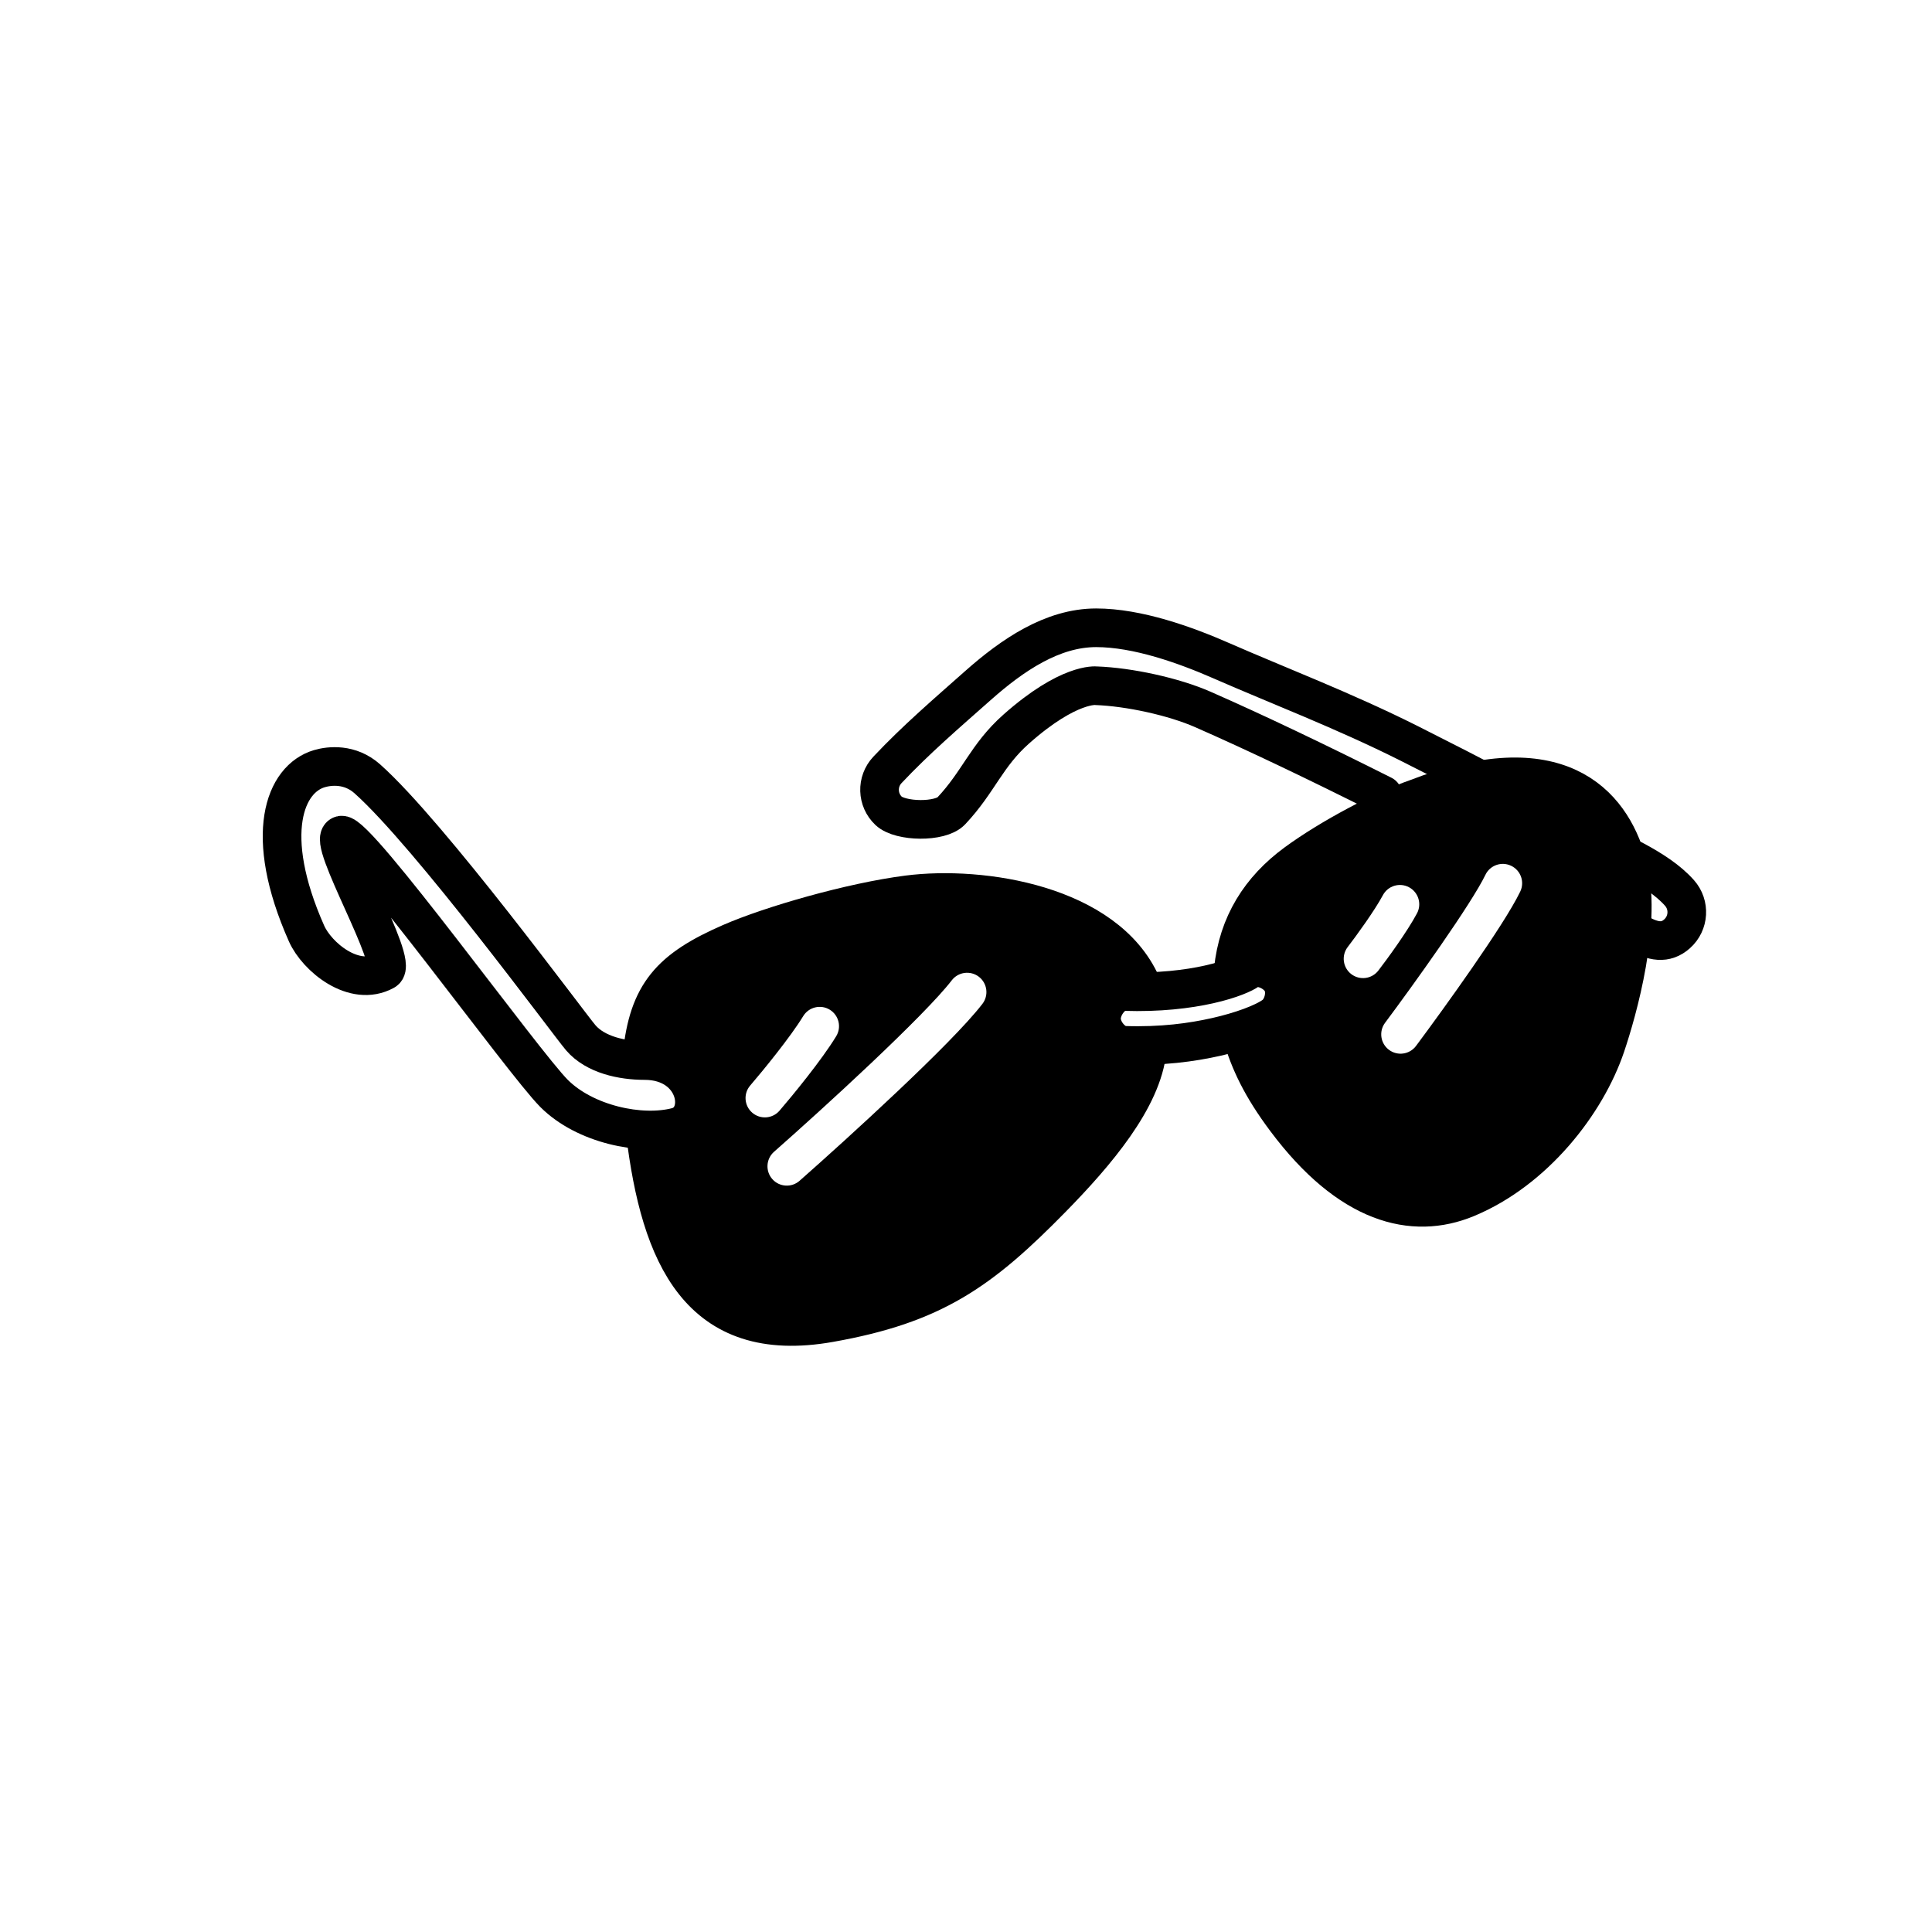 <svg width="100" height="100" viewBox="0 0 100 100" fill="none" xmlns="http://www.w3.org/2000/svg">
<path d="M28.679 56.597C30.272 58.19 33.169 58.812 35.031 58.328C36.628 57.912 36.163 54.893 33.364 54.893C32.207 54.893 30.821 54.601 30.059 53.713C29.429 52.977 22.247 43.192 19.012 40.312C18.113 39.511 17.058 39.632 16.534 39.785C14.742 40.31 13.584 43.18 15.867 48.32C16.405 49.53 18.324 51.126 19.91 50.251C20.668 49.833 16.872 43.427 17.669 43.228C18.466 43.029 27.085 55.004 28.679 56.597Z" stroke="black" stroke-width="2" stroke-linecap="round" stroke-linejoin="round"/>
<path d="M84.75 48.277C85.56 48.748 86.208 48.865 86.804 48.335C87.424 47.784 87.479 46.836 86.929 46.217C85.753 44.894 83.582 44.073 82.066 43.245C79.555 41.873 76.273 40.153 72.919 38.468C69.567 36.785 66.067 35.45 63.246 34.212C61.35 33.379 58.87 32.494 56.736 32.494C54.475 32.494 52.412 33.893 50.609 35.492C48.995 36.923 47.414 38.277 45.933 39.851C45.365 40.455 45.394 41.404 45.997 41.972C46.6 42.539 48.67 42.575 49.238 41.972C50.66 40.461 51.052 39.109 52.599 37.737C55.33 35.314 56.735 35.494 56.735 35.494C58.437 35.554 60.751 36.058 62.258 36.72C65.011 37.929 68.243 39.477 71.572 41.149" stroke="black" stroke-width="2" stroke-linecap="round" stroke-linejoin="round"/>
<path d="M59.073 50.944C57.231 46.825 50.854 45.816 46.984 46.313C44.062 46.689 39.92 47.88 37.81 48.801C34.697 50.16 33.554 51.431 33.233 54.631M33.401 58.622C34.173 64.957 36.192 69.667 42.941 68.472C48.325 67.519 50.745 65.797 54.448 62.019C56.74 59.681 59.129 56.87 59.38 54.338" stroke="black" stroke-width="2" stroke-linecap="round" stroke-linejoin="round"/>
<path d="M63.834 50.214C64.077 47.832 65.234 46.026 67.078 44.671C68.876 43.35 71.63 41.908 73.296 41.331C80.603 38.501 83.357 41.554 84.221 44.671C85.055 47.681 83.715 52.342 83.117 54.116C82.107 57.112 79.425 60.56 75.911 62.019C73.124 63.176 69.841 62.345 66.555 57.951C65.28 56.247 64.688 54.964 64.273 53.573" stroke="black" stroke-width="2" stroke-linecap="round" stroke-linejoin="round"/>
<path fill-rule="evenodd" clip-rule="evenodd" d="M66.319 50.779C66.649 51.319 66.437 52.199 65.945 52.558C65.397 52.96 64.198 53.391 62.956 53.67C61.677 53.957 60.144 54.169 58.202 54.106C57.611 54.087 56.997 53.349 57.013 52.701C57.029 52.053 57.611 51.303 58.202 51.322C59.983 51.38 61.468 51.202 62.581 50.952C63.732 50.694 64.395 50.379 64.599 50.229C65.091 49.87 65.99 50.239 66.319 50.779Z" stroke="black" stroke-width="2" stroke-linecap="round" stroke-linejoin="round"/>
<path fill-rule="evenodd" clip-rule="evenodd" d="M33.482 58.402C36.616 58.611 36.616 56.731 33.482 54.711C34.596 48.234 40.656 47.468 46.019 46.841C51.381 46.214 58.834 47.955 58.834 50.88C57.441 51.02 55.142 53.736 59.321 53.736C59.855 55.291 58.694 59.795 49.779 65.367C38.636 72.332 35.432 69.198 33.482 58.402ZM42.947 52.261C43.419 52.549 43.569 53.164 43.281 53.636C42.528 54.874 40.998 56.733 40.347 57.489C39.987 57.907 39.355 57.954 38.937 57.594C38.518 57.234 38.471 56.602 38.832 56.184C39.484 55.426 40.914 53.678 41.573 52.596C41.86 52.124 42.475 51.974 42.947 52.261ZM50.85 51.96C51.186 51.522 51.104 50.894 50.667 50.557C50.229 50.221 49.601 50.303 49.264 50.74C48.565 51.65 46.912 53.303 45.066 55.05C43.242 56.776 41.296 58.53 40.063 59.617C39.649 59.983 39.609 60.614 39.974 61.029C40.339 61.443 40.971 61.483 41.385 61.118C42.632 60.019 44.596 58.248 46.44 56.503C48.262 54.78 50.036 53.017 50.85 51.96Z" fill="black"/>
<path fill-rule="evenodd" clip-rule="evenodd" d="M73.153 41.795C70.175 42.576 64.464 46.579 64.025 50.094C66.905 49.264 67.881 51.607 64.025 52.876C62.854 54.682 73.153 71.912 82.183 55.121C89.752 37.429 76.466 40.924 73.268 41.765L73.153 41.795ZM72.931 45.924C73.418 46.184 73.603 46.79 73.342 47.277C72.834 48.23 71.786 49.66 71.344 50.235C71.008 50.674 70.38 50.756 69.942 50.42C69.504 50.084 69.421 49.456 69.757 49.018C70.201 48.44 71.155 47.127 71.578 46.335C71.838 45.848 72.444 45.664 72.931 45.924ZM78.687 46.148C78.926 45.65 78.716 45.053 78.219 44.814C77.721 44.574 77.123 44.784 76.884 45.282C76.533 46.012 75.618 47.42 74.562 48.945C73.525 50.445 72.404 51.984 71.69 52.941C71.36 53.384 71.452 54.011 71.894 54.34C72.337 54.671 72.964 54.579 73.294 54.136C74.018 53.164 75.153 51.606 76.207 50.083C77.243 48.586 78.255 47.046 78.687 46.148Z" fill="black"/>
</svg>
